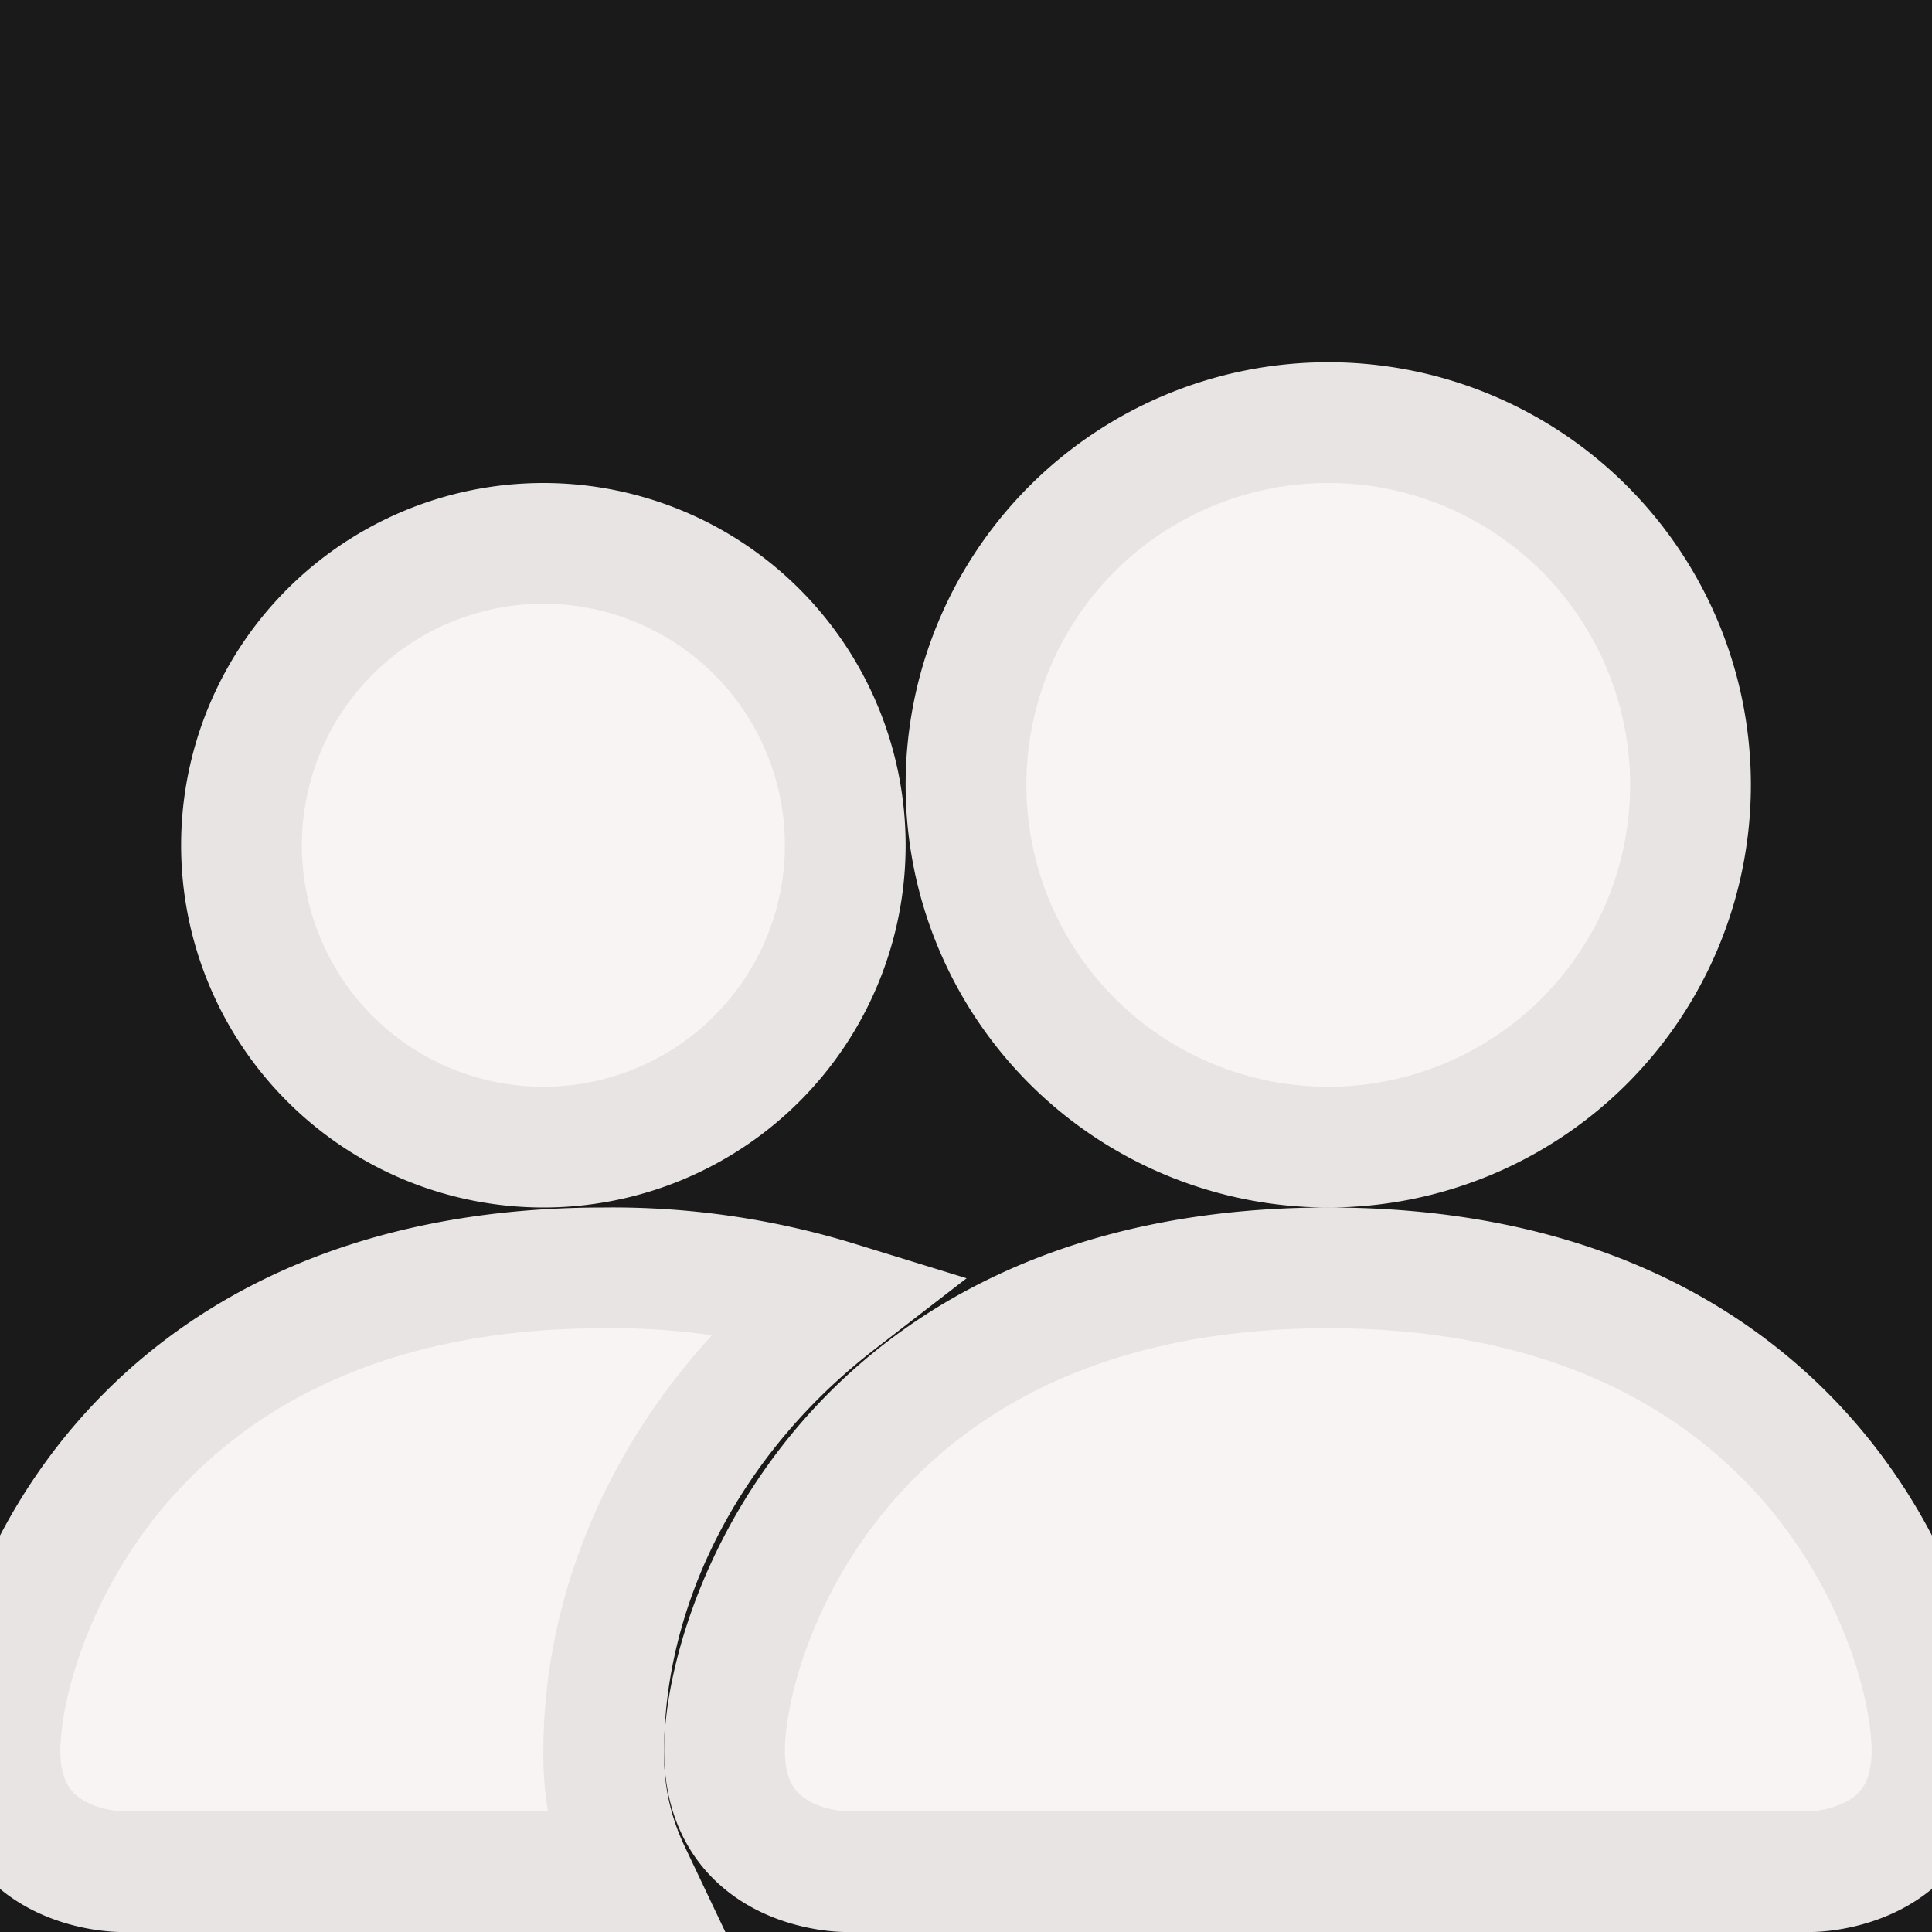 <?xml version="1.0" encoding="utf-8"?>
<!-- Uploaded to: SVG Repo, www.svgrepo.com, Generator: SVG Repo Mixer Tools -->
<svg width="800px" height="800px" viewBox="0 0 16 13" xmlns="http://www.w3.org/2000/svg" fill="#F9F4F430"
  stroke="#E9E4E420" class="bi bi-people-fill">
  <rect x="0" y="0" width="16" height="13" fill="#808080" stroke="none"/>
  <g id="SVGRepo_bgCarrier" stroke-width="0">
    <rect x="-15.6" y="-15.6" width="87.20" height="87.20" rx="33.6" fill="#1a1a1a" strokewidth="0"></rect>
  </g>
    <path d="M7 14s-1 0-1-1 1-4 5-4 5 3 5 4-1 1-1 1H7zm4-6a3 3 0 1 0 0-6 3 3 0 0 0 0 6z" />
    <path fill-rule="evenodd"
      d="M5.216 14A2.238 2.238 0 0 1 5 13c0-1.355.68-2.75 1.936-3.72A6.325 6.325 0 0 0 5 9c-4 0-5 3-5 4s1 1 1 1h4.216z" />
    <path d="M4.5 8a2.5 2.5 0 1 0 0-5 2.5 2.5 0 0 0 0 5z" />
</svg>